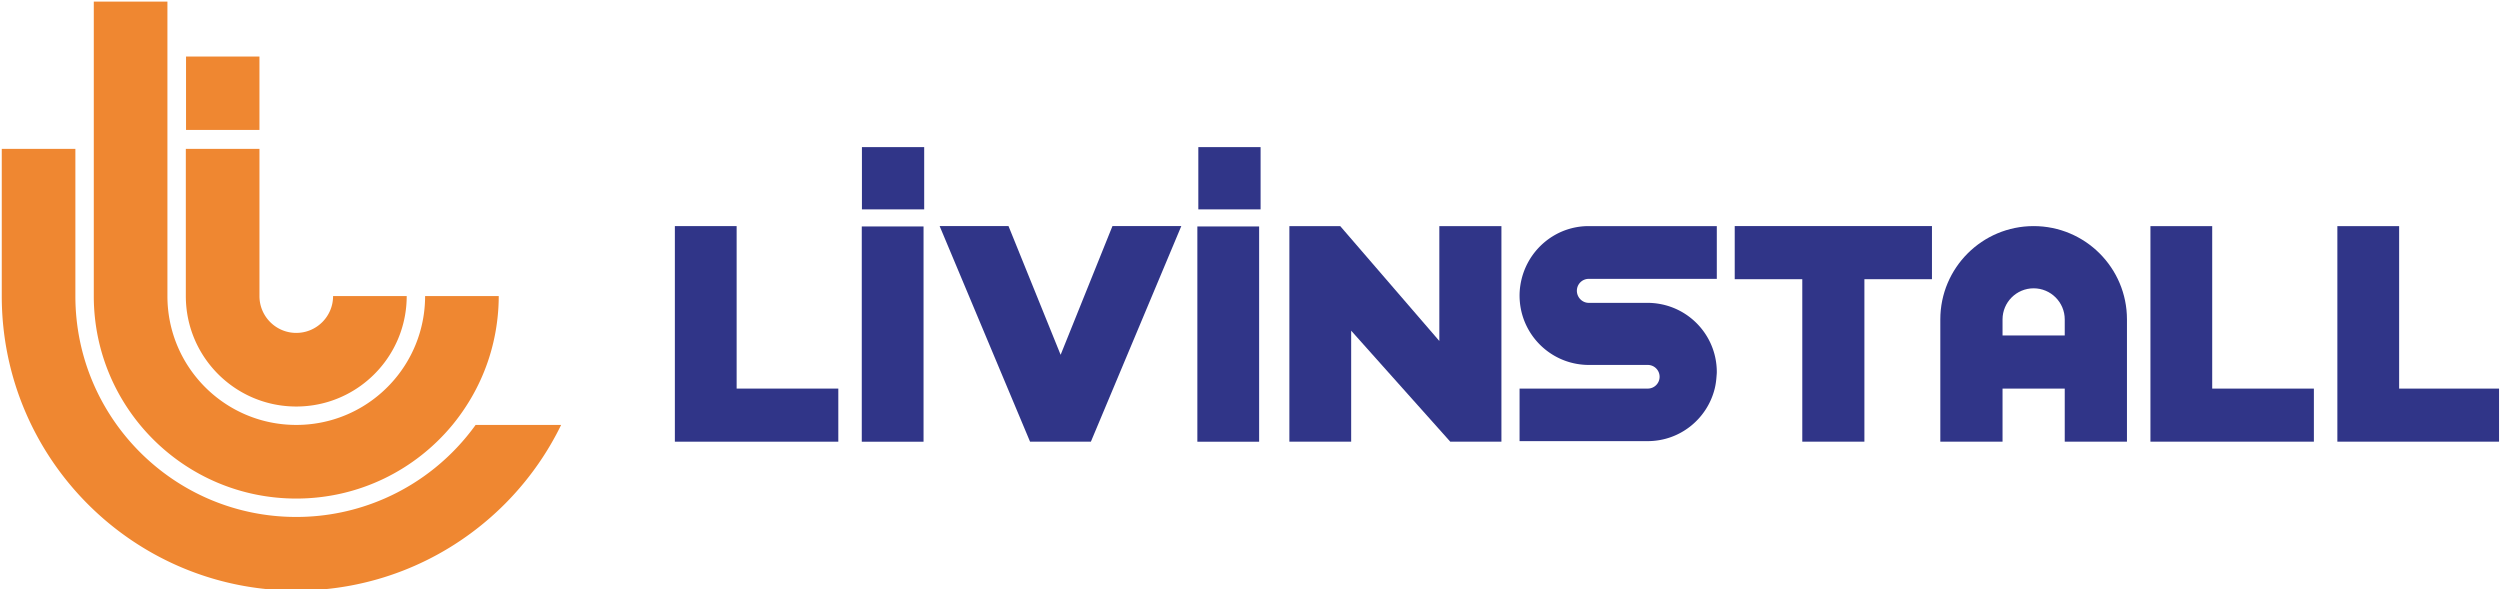 <svg viewBox="0 0 971 229" xmlns="http://www.w3.org/2000/svg" fill-rule="evenodd" clip-rule="evenodd" stroke-linejoin="round" stroke-miterlimit="2"><g transform="translate(-26.685 -397.616)"><path fill="none" d="M26.685 397.616h970.629v228.768H26.685z"/><clipPath id="a"><path d="M26.685 397.616h970.629v228.768H26.685z"/></clipPath><g clip-path="url(#a)"><path d="M98.86 455.424v57.192c0 23.691 19.208 42.891 42.892 42.891 18.675 0 34.558-11.933 40.45-28.591a42.983 42.983 0 002.45-14.3h-28.6c0 7.9-6.4 14.3-14.3 14.3-7.892 0-14.292-6.4-14.292-14.3v-57.192h-28.6z" fill="#ef8731" fill-rule="nonzero"/><path d="M211.413 562.659c-8.958 12.441-21.15 22.391-35.367 28.591a85.42 85.42 0 01-34.291 7.15c-47.384 0-85.792-38.408-85.792-85.783v-57.192H27.371v57.192C27.371 575.784 78.58 627 141.755 627c29.008 0 55.483-10.8 75.65-28.6 2.575-2.266 5.05-4.65 7.408-7.15a114.423 114.423 0 0019.817-28.591h-33.217z" fill="#ef8731" fill-rule="nonzero"/><path d="M191.796 512.616c0 4.966-.733 9.766-2.083 14.3-3.592 12.066-11.609 22.225-22.175 28.591-7.534 4.542-16.35 7.15-25.784 7.15-27.641 0-50.041-22.408-50.041-50.041V398.232h-28.6v114.384c0 43.433 35.208 78.641 78.641 78.641 24.417 0 46.242-11.133 60.667-28.6a78.92 78.92 0 005.225-7.15 78.027 78.027 0 0011.425-28.591c.85-4.642 1.325-9.417 1.325-14.3h-28.6z" fill="#ef8731" fill-rule="nonzero"/><path fill="#ef8731" d="M98.94 419.572h28.517v28.517H98.94z"/><path d="M312.793 485.434h-23.992v83.733h63.484v-20.625h-39.492v-63.108z" fill="#303588" fill-rule="nonzero"/><path fill="#303588" d="M361.398 485.572h23.992v83.608h-23.992z"/><path d="M438.634 535.424l-20.242-49.991h-26.75l35.117 83.733h23.625l35.117-83.733h-26.742l-20.125 49.991z" fill="#303588" fill-rule="nonzero"/><path fill="#303588" d="M491.74 485.572h23.992v83.608H491.74z"/><path d="M585.722 530.051l-38.492-44.616h-19.75v83.733h24v-43.117l38.492 43.117h19.867v-83.733h-24.117v44.616zM700.451 506.056h26.242v63.108h24.125v-63.108h26.241v-20.625h-76.608v20.625zM885.905 485.434h-23.992v83.733h63.484v-20.625h-39.492v-63.108zM958.508 548.547v-63.109h-23.992v83.734H998v-20.625h-39.492zM804.471 527.923v-6.25c0-6.658 5.417-12.075 12.075-12.075 6.667 0 12.083 5.417 12.083 12.075v6.25h-24.158zm12.075-42.491c-20.008 0-36.242 16.225-36.242 36.241v47.492h24.167v-20.617h24.158v20.617h24.167v-47.492c0-20.016-16.225-36.241-36.25-36.241" fill="#303588" fill-rule="nonzero"/><path fill="#303588" d="M361.457 454.755h24.183v24.184h-24.183zM492.115 454.755h24.183v24.184h-24.183z"/><path d="M643.742 485.434h-.025c-10.333.009-19.267 5.892-23.75 14.484a27.42 27.42 0 00-2.275 6.008c-.508 2.075-.808 4.242-.808 6.475 0 .925.05 1.842.141 2.742 0 .033.009.066.009.1 1.258 12.016 10.383 21.666 22.108 23.708 1.5.258 3.033.408 4.6.408h22.992a4.592 4.592 0 01-.1 9.184h-49.75v20.408h49.725c.008 0 .016.008.025.008.008 0 .016-.008.033-.008 12.592-.008 23.125-8.7 26.017-20.408.366-1.484.575-3.025.691-4.592.042-.617.117-1.225.117-1.85 0-.925-.05-1.842-.142-2.742-1.216-12.016-10.358-21.675-22.116-23.708a26.98 26.98 0 00-4.6-.408h-22.992c-2.492-.059-4.5-2.192-4.5-4.7 0-2.55 2.058-4.617 4.6-4.617h49.75v-20.492H643.75" fill="#303588" fill-rule="nonzero"/></g></g></svg>